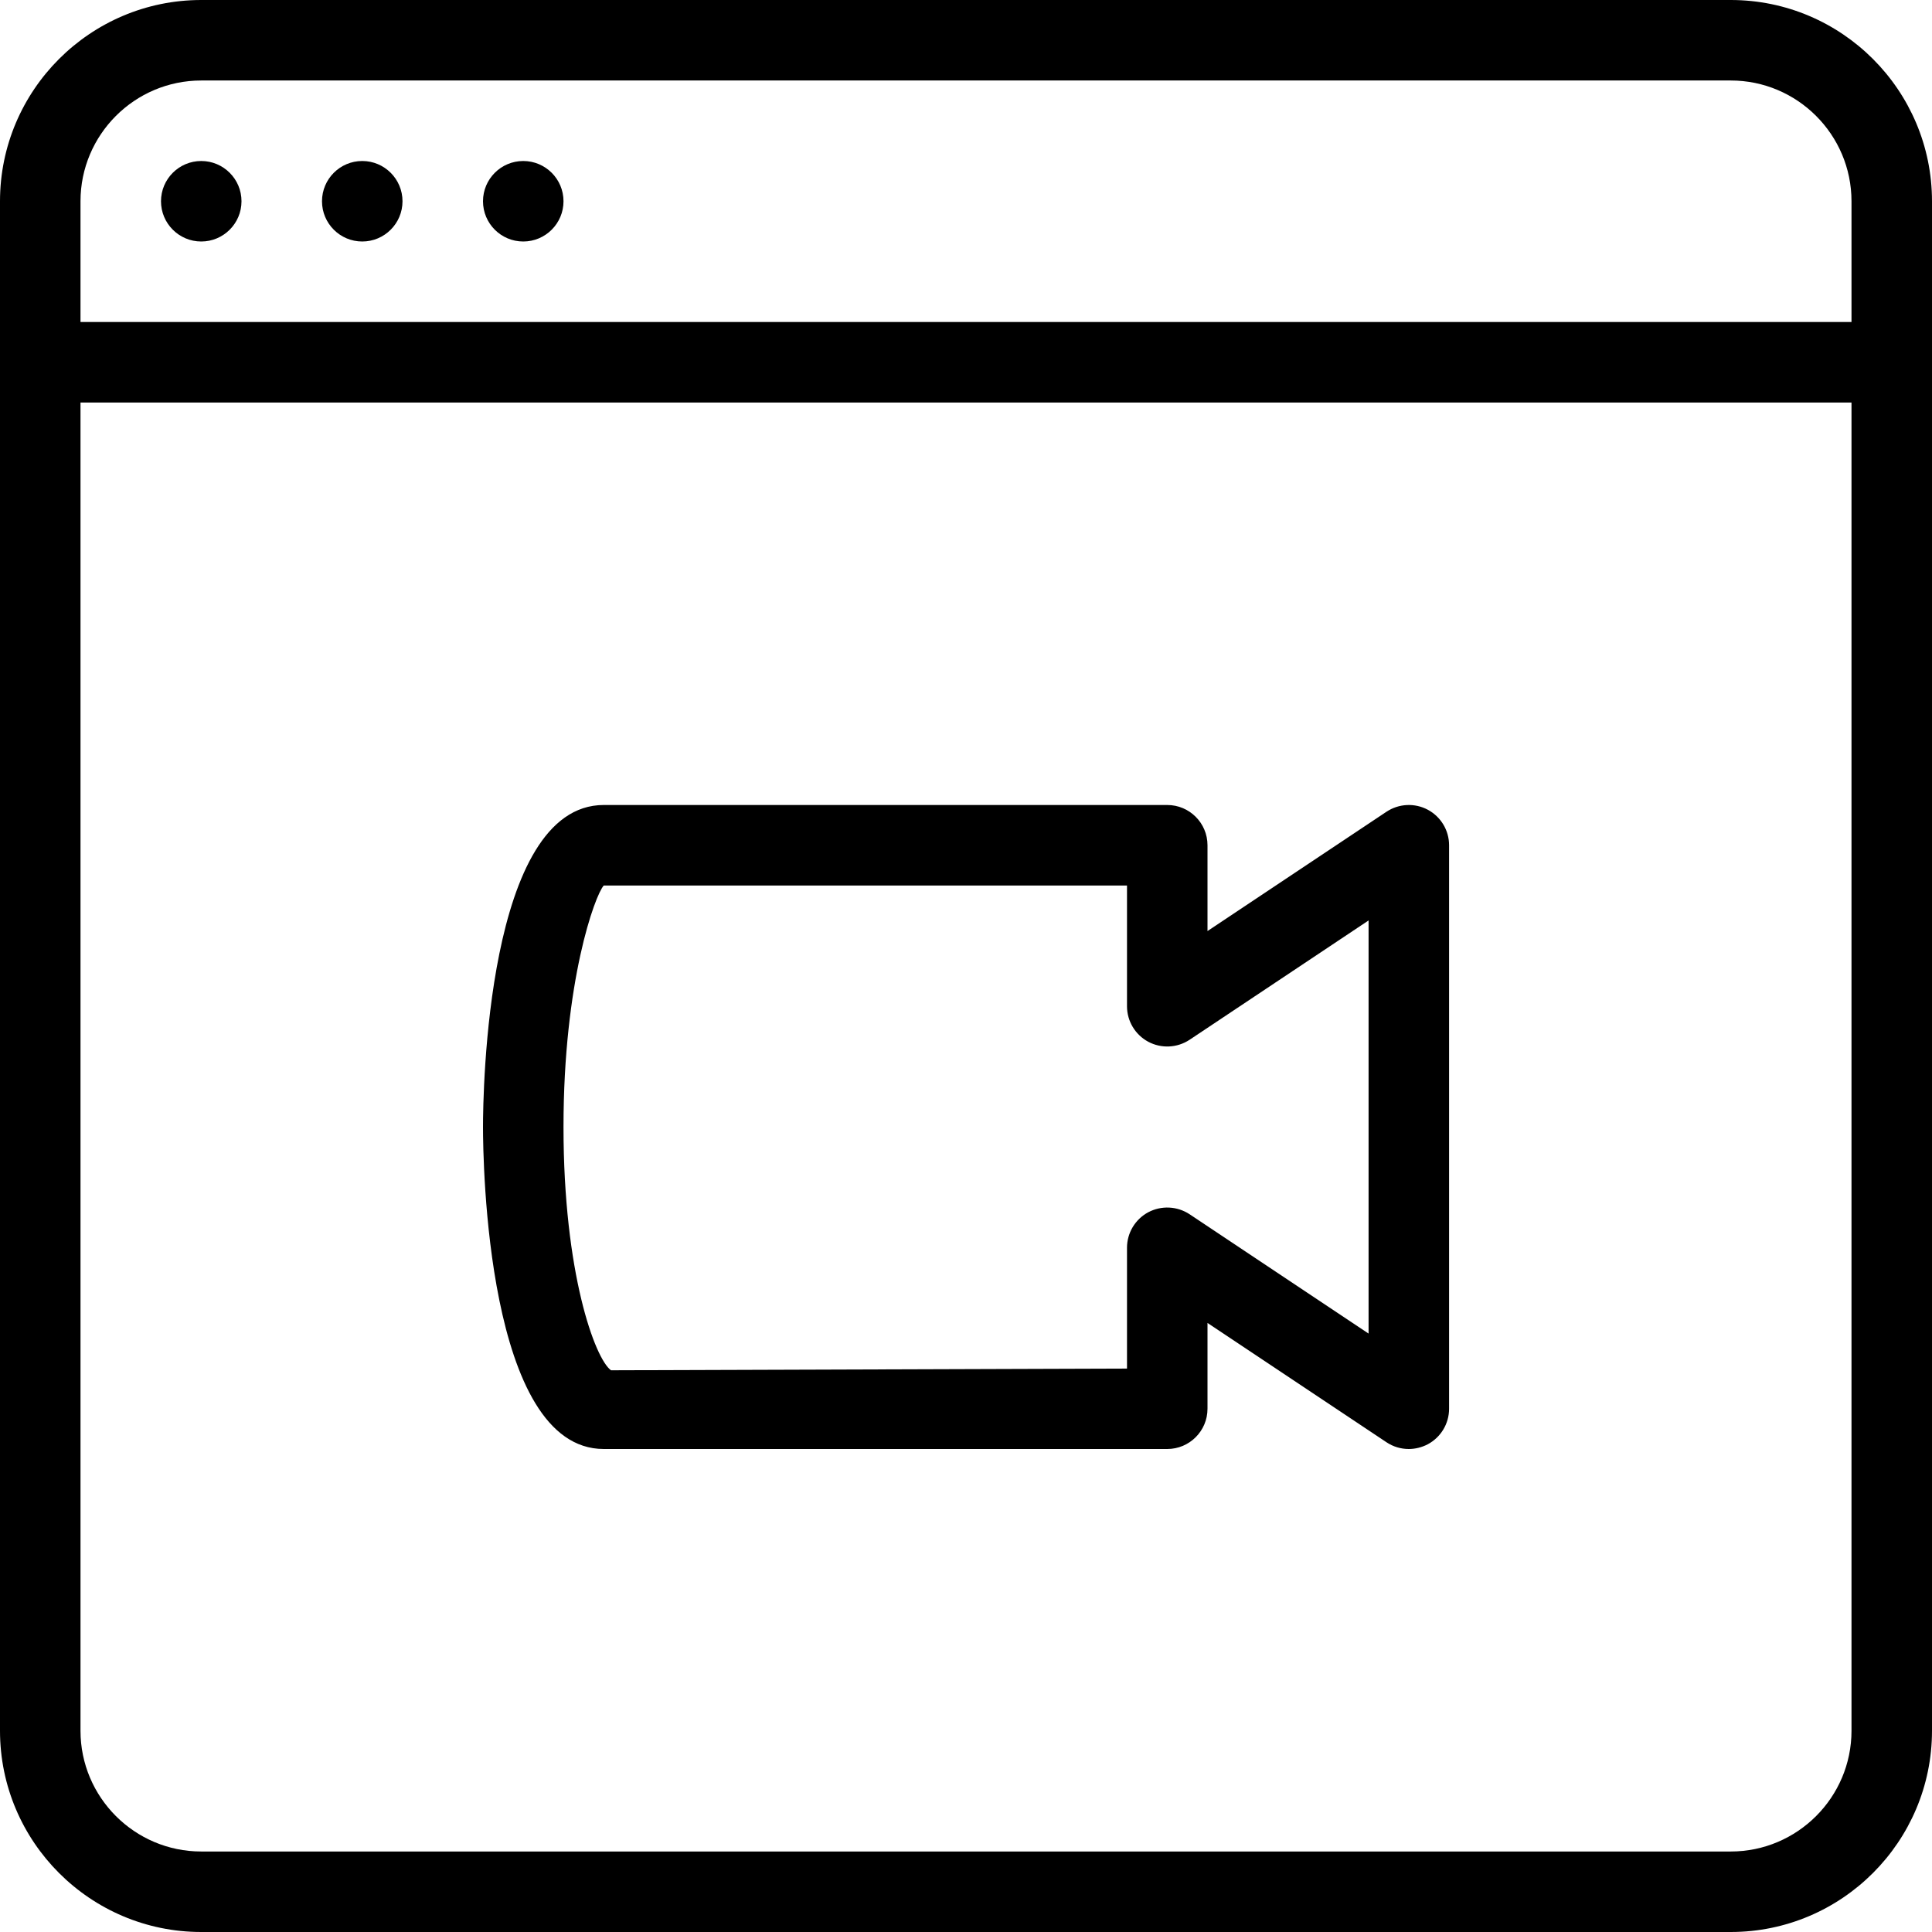 <?xml version="1.0" encoding="iso-8859-1"?>
<!-- Generator: Adobe Illustrator 19.0.0, SVG Export Plug-In . SVG Version: 6.00 Build 0)  -->
<svg version="1.1" id="Capa_1" xmlns="http://www.w3.org/2000/svg" xmlns:xlink="http://www.w3.org/1999/xlink" x="0px" y="0px"
	 viewBox="0 0 512 512" style="enable-background:new 0 0 512 512;" xml:space="preserve">
<g>
	<g>
		<g>
			<path d="M53.333,42.667c-5.888,0-10.667,4.779-10.667,10.667S47.445,64,53.333,64S64,59.221,64,53.333
				S59.221,42.667,53.333,42.667z"/>
			<path d="M160,384h149.333c5.888,0,10.667-4.779,10.667-10.667v-22.741l47.424,31.616c1.792,1.195,3.84,1.792,5.909,1.792
				c1.728,0,3.456-0.427,5.056-1.259c3.456-1.856,5.632-5.461,5.632-9.408V224c0-3.947-2.176-7.552-5.632-9.408
				c-3.477-1.856-7.68-1.643-10.965,0.533L320,246.741V224c0-5.888-4.779-10.667-10.667-10.667H160c-31.104,0-32,76.608-32,85.333
				S128.896,384,160,384z M160,234.667h138.667v32c0,3.947,2.176,7.552,5.632,9.408c3.477,1.856,7.68,1.643,10.965-0.533
				l47.424-31.616v109.483l-47.424-31.616c-3.307-2.176-7.488-2.368-10.965-0.533c-3.456,1.856-5.632,5.461-5.632,9.408v32.021
				l-136.747,0.448c-4.245-3.051-12.587-25.792-12.587-64.469C149.333,259.989,157.675,237.248,160,234.667z"/>
			<path d="M96,42.667c-5.888,0-10.667,4.779-10.667,10.667S90.112,64,96,64s10.667-4.779,10.667-10.667S101.888,42.667,96,42.667z"
				/>
			<path d="M458.667,0H53.333C23.915,0,0,23.936,0,53.333v405.333C0,488.064,23.915,512,53.333,512h405.333
				C488.085,512,512,488.064,512,458.667V53.333C512,23.936,488.085,0,458.667,0z M490.667,458.667c0,17.643-14.357,32-32,32H53.333
				c-17.643,0-32-14.357-32-32v-352h469.333V458.667z M490.667,85.333H21.333v-32c0-17.643,14.357-32,32-32h405.333
				c17.643,0,32,14.357,32,32V85.333z"/>
			<path d="M138.667,42.667c-5.888,0-10.667,4.779-10.667,10.667S132.779,64,138.667,64s10.667-4.779,10.667-10.667
				S144.555,42.667,138.667,42.667z"/>
		</g>
	</g>
</g>
<g>
</g>
<g>
</g>
<g>
</g>
<g>
</g>
<g>
</g>
<g>
</g>
<g>
</g>
<g>
</g>
<g>
</g>
<g>
</g>
<g>
</g>
<g>
</g>
<g>
</g>
<g>
</g>
<g>
</g>
</svg>
